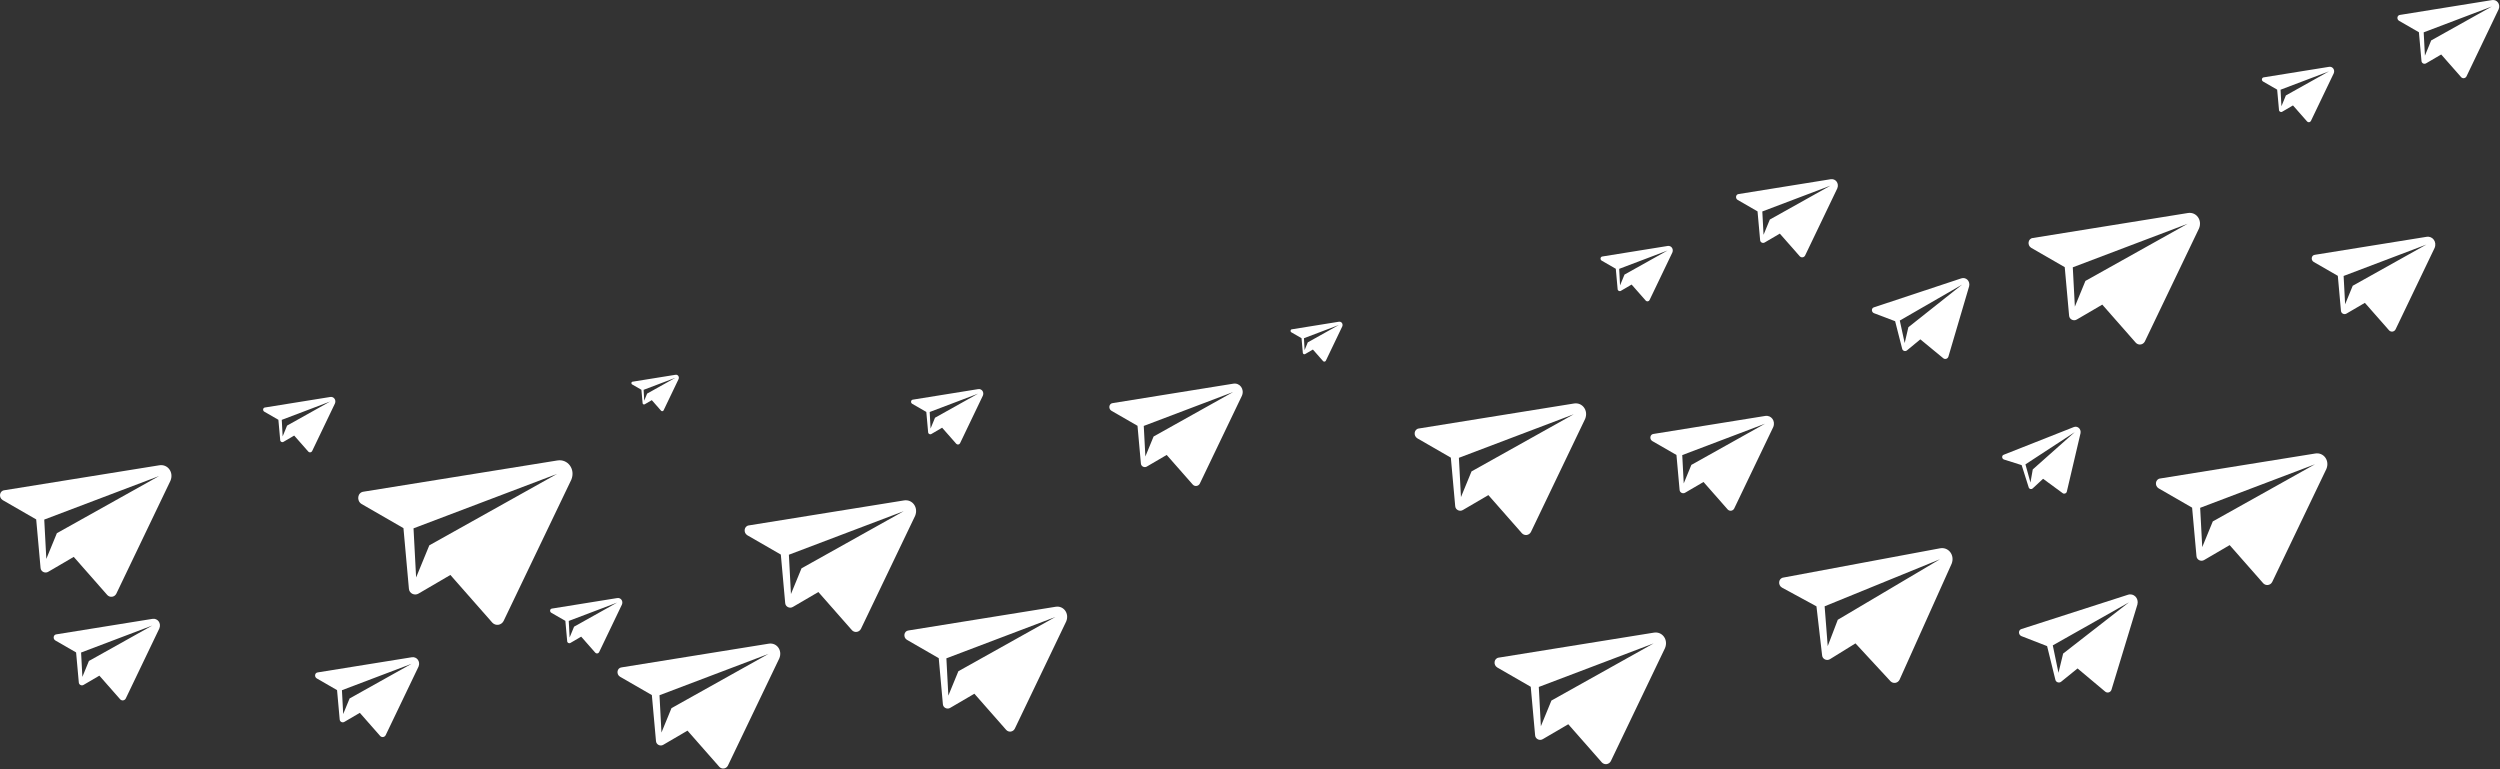 <svg width="2294" height="706" viewBox="0 0 2294 706" fill="none" xmlns="http://www.w3.org/2000/svg">
<rect x="0" y="0" width="2294" height="706" fill="#333333" stroke="none"/>
<path d="M2226.63 217.302L2124.13 233.809C2120.84 234.15 2120.2 238.647 2123.03 240.346L2145.18 253.109L2148.06 285.149C2148.21 287.68 2151.12 289.039 2153.2 287.716L2170.01 277.887L2192.24 303.157C2193.98 304.97 2196.92 304.553 2198.13 302.323L2234 227.501C2236.3 221.946 2232.18 216.393 2226.63 217.302ZM2158.86 262.211L2151.88 279.215L2150.51 253.221L2226.48 224.405L2158.86 262.211Z" fill="white"/>
<path d="M2007.6 195.465L1865.4 218.366C1860.83 218.839 1859.95 225.077 1863.88 227.435L1894.6 245.142L1898.6 289.591C1898.81 293.103 1902.85 294.988 1905.73 293.153L1929.05 279.517L1959.88 314.574C1962.3 317.089 1966.38 316.511 1968.06 313.418L2017.82 209.614C2021.02 201.908 2015.3 194.204 2007.6 195.465ZM1913.58 257.768L1903.89 281.359L1901.99 245.297L2007.39 205.32L1913.58 257.768Z" fill="white"/>
<path d="M2124.48 416.139L1982.28 439.041C1977.72 439.514 1976.83 445.752 1980.76 448.109L2011.48 465.816L2015.48 510.265C2015.69 513.777 2019.73 515.663 2022.61 513.827L2045.93 500.191L2076.77 535.248C2079.18 537.763 2083.27 537.185 2084.94 534.092L2134.7 430.289C2137.9 422.582 2132.18 414.879 2124.48 416.139ZM2030.46 478.443L2020.77 502.034L2018.87 465.971L2124.27 425.994L2030.46 478.443Z" fill="white"/>
<path d="M2137.13 61.327L2077.22 70.975C2075.3 71.175 2074.92 73.803 2076.58 74.796L2089.52 82.256L2091.21 100.984C2091.3 102.463 2093 103.258 2094.21 102.484L2104.04 96.739L2117.03 111.509C2118.05 112.569 2119.77 112.326 2120.47 111.022L2141.44 67.288C2142.79 64.041 2140.38 60.795 2137.13 61.327ZM2097.52 87.576L2093.44 97.516L2092.64 82.322L2137.04 65.478L2097.52 87.576Z" fill="white"/>
<path d="M2286.7 0.081L2202.24 13.682C2199.53 13.963 2199.01 17.668 2201.34 19.068L2219.59 29.584L2221.96 55.983C2222.09 58.069 2224.49 59.189 2226.2 58.099L2240.05 50L2258.36 70.821C2259.79 72.314 2262.22 71.971 2263.22 70.134L2292.77 8.484C2294.67 3.907 2291.27 -0.668 2286.7 0.081ZM2230.86 37.083L2225.11 51.094L2223.98 29.676L2286.57 5.934L2230.86 37.083Z" fill="white"/>
<path d="M1619.76 381.673L1517.25 398.181C1513.97 398.522 1513.33 403.018 1516.16 404.718L1538.31 417.481L1541.19 449.52C1541.34 452.052 1544.25 453.411 1546.33 452.088L1563.14 442.259L1585.36 467.528C1587.1 469.341 1590.05 468.925 1591.26 466.695L1627.13 391.872C1629.43 386.318 1625.31 380.765 1619.76 381.673ZM1551.99 426.582L1545 443.587L1543.63 417.593L1619.61 388.777L1551.99 426.582Z" fill="white"/>
<path d="M1444.29 370.256L1302.08 393.157C1297.52 393.631 1296.64 399.869 1300.57 402.226L1331.29 419.933L1335.29 464.382C1335.5 467.894 1339.54 469.78 1342.42 467.944L1365.74 454.308L1396.57 489.365C1398.98 491.88 1403.07 491.302 1404.75 488.209L1454.51 384.406C1457.71 376.699 1451.99 368.996 1444.29 370.256ZM1350.27 432.56L1340.58 456.151L1338.68 420.088L1444.08 380.111L1350.27 432.56Z" fill="white"/>
<path d="M511.447 422.523L333.705 451.148C328.005 451.739 326.894 459.536 331.809 462.483L370.21 484.615L375.208 540.173C375.471 544.563 380.517 546.92 384.12 544.626L413.27 527.581L451.809 571.4C454.824 574.544 459.934 573.822 462.029 569.955L524.229 440.209C528.222 430.576 521.078 420.947 511.447 422.523ZM393.933 500.397L381.822 529.885L379.448 484.809L511.189 434.84L393.933 500.397Z" fill="white"/>
<path d="M829.484 459.192L687.283 482.093C682.723 482.566 681.834 488.804 685.766 491.162L716.488 508.869L720.487 553.318C720.698 556.83 724.734 558.715 727.617 556.88L750.938 543.244L781.771 578.301C784.183 580.816 788.272 580.238 789.948 577.145L839.711 473.341C842.906 465.635 837.189 457.931 829.484 459.192ZM735.468 521.495L725.778 545.086L723.879 509.024L829.278 469.047L735.468 521.495Z" fill="white"/>
<path d="M146.208 426.942L4.007 449.843C-0.554 450.316 -1.443 456.554 2.49 458.912L33.212 476.619L37.211 521.068C37.421 524.58 41.458 526.465 44.341 524.63L67.662 510.993L98.495 546.051C100.907 548.566 104.996 547.988 106.672 544.895L156.434 441.091C159.629 433.385 153.913 425.681 146.208 426.942ZM52.192 489.245L42.502 512.836L40.603 476.773L146.002 436.796L52.192 489.245Z" fill="white"/>
<path d="M1517.61 580.511L1375.4 603.412C1370.84 603.886 1369.96 610.124 1373.89 612.481L1404.61 630.188L1408.61 674.637C1408.82 678.149 1412.86 680.035 1415.74 678.199L1439.06 664.563L1469.89 699.62C1472.3 702.135 1476.39 701.557 1478.07 698.464L1527.83 594.661C1531.03 586.954 1525.31 579.251 1517.61 580.511ZM1423.59 642.815L1413.9 666.406L1412 630.343L1517.4 590.366L1423.59 642.815Z" fill="white"/>
<path d="M1530.26 225.698L1470.35 235.347C1468.42 235.546 1468.05 238.175 1469.71 239.168L1482.65 246.628L1484.34 265.355C1484.42 266.835 1486.13 267.63 1487.34 266.856L1497.17 261.111L1510.16 275.881C1511.17 276.941 1512.89 276.697 1513.6 275.394L1534.57 231.66C1535.91 228.413 1533.5 225.167 1530.26 225.698ZM1490.65 251.948L1486.56 261.887L1485.77 246.693L1530.17 229.85L1490.65 251.948Z" fill="white"/>
<path d="M897.584 357.057L837.672 366.706C835.75 366.905 835.376 369.533 837.032 370.526L849.977 377.987L851.661 396.714C851.75 398.194 853.451 398.988 854.665 398.215L864.491 392.469L877.482 407.24C878.498 408.299 880.22 408.056 880.927 406.753L901.892 363.018C903.239 359.771 900.83 356.526 897.584 357.057ZM857.973 383.306L853.891 393.246L853.09 378.052L897.497 361.209L857.973 383.306Z" fill="white"/>
<path d="M303.046 364.264L243.134 373.913C241.213 374.112 240.838 376.74 242.495 377.734L255.439 385.194L257.124 403.921C257.212 405.401 258.913 406.195 260.128 405.422L269.953 399.677L282.944 414.447C283.96 415.507 285.683 415.263 286.389 413.96L307.355 370.226C308.701 366.979 306.293 363.733 303.046 364.264ZM263.435 390.514L259.353 400.453L258.553 385.259L302.96 368.416L263.435 390.514Z" fill="white"/>
<path d="M1131.67 352.066L1021.05 369.881C1017.5 370.25 1016.81 375.102 1019.87 376.936L1043.77 390.711L1046.88 425.289C1047.04 428.021 1050.18 429.488 1052.42 428.06L1070.56 417.452L1094.55 444.724C1096.43 446.68 1099.61 446.231 1100.91 443.825L1139.62 363.073C1142.11 357.078 1137.66 351.085 1131.67 352.066ZM1058.53 400.533L1050.99 418.885L1049.52 390.831L1131.51 359.732L1058.53 400.533Z" fill="white"/>
<path d="M968.656 556.767L833.659 578.508C829.33 578.957 828.486 584.879 832.219 587.117L861.385 603.927L865.181 646.124C865.381 649.458 869.213 651.248 871.95 649.505L894.089 636.56L923.36 669.841C925.65 672.229 929.531 671.68 931.123 668.743L978.364 570.2C981.397 562.884 975.97 555.57 968.656 556.767ZM879.403 615.914L870.204 638.309L868.402 604.074L968.46 566.122L879.403 615.914Z" fill="white"/>
<path d="M705.408 590.638L570.412 612.379C566.083 612.828 565.239 618.75 568.972 620.988L598.138 637.798L601.933 679.995C602.133 683.328 605.966 685.119 608.702 683.376L630.842 670.431L660.113 703.712C662.402 706.099 666.284 705.551 667.875 702.614L715.116 604.07C718.149 596.754 712.723 589.441 705.408 590.638ZM616.155 649.784L606.957 672.18L605.154 637.945L705.212 599.993L616.155 649.784Z" fill="white"/>
<path d="M566.382 548.779L506.469 558.428C504.548 558.627 504.173 561.255 505.83 562.249L518.774 569.709L520.459 588.436C520.547 589.916 522.248 590.71 523.463 589.937L533.288 584.192L546.279 598.962C547.295 600.022 549.018 599.778 549.724 598.475L570.69 554.74C572.036 551.494 569.628 548.248 566.382 548.779ZM526.77 575.029L522.688 584.968L521.888 569.774L566.295 552.931L526.77 575.029Z" fill="white"/>
<path d="M139.881 567.871L51.725 582.069C48.898 582.362 48.346 586.229 50.784 587.691L69.83 598.668L72.309 626.224C72.44 628.401 74.942 629.57 76.729 628.432L91.187 619.978L110.302 641.712C111.797 643.271 114.332 642.913 115.371 640.995L146.221 576.643C148.201 571.866 144.658 567.09 139.881 567.871ZM81.596 606.496L75.59 621.121L74.412 598.764L139.753 573.981L81.596 606.496Z" fill="white"/>
<path d="M1228.57 295.221L1185.4 302.174C1184.02 302.317 1183.75 304.211 1184.94 304.927L1194.27 310.302L1195.48 323.796C1195.54 324.862 1196.77 325.434 1197.64 324.877L1204.72 320.737L1214.08 331.38C1214.82 332.143 1216.06 331.968 1216.57 331.029L1231.67 299.517C1232.64 297.177 1230.91 294.839 1228.57 295.221ZM1200.03 314.135L1197.09 321.297L1196.51 310.349L1228.51 298.213L1200.03 314.135Z" fill="white"/>
<path d="M377.841 603.101L291.557 616.997C288.79 617.284 288.251 621.069 290.637 622.5L309.278 633.244L311.704 660.214C311.832 662.345 314.282 663.489 316.031 662.375L330.181 654.101L348.89 675.373C350.354 676.899 352.834 676.548 353.851 674.671L384.046 611.687C385.984 607.011 382.516 602.336 377.841 603.101ZM320.794 640.905L314.915 655.219L313.763 633.338L377.716 609.081L320.794 640.905Z" fill="white"/>
<path d="M1679.82 164.453L1595.37 178.054C1592.66 178.335 1592.13 182.04 1594.47 183.44L1612.71 193.956L1615.09 220.355C1615.21 222.441 1617.61 223.561 1619.32 222.47L1633.17 214.372L1651.49 235.192C1652.92 236.686 1655.35 236.343 1656.34 234.506L1685.9 172.856C1687.8 168.279 1684.4 163.704 1679.82 164.453ZM1623.99 201.455L1618.23 215.466L1617.1 194.048L1679.7 170.305L1623.99 201.455Z" fill="white"/>
<path d="M619.843 343.901L580.463 350.243C579.2 350.374 578.954 352.102 580.043 352.755L588.551 357.658L589.658 369.968C589.717 370.94 590.835 371.462 591.633 370.954L598.091 367.178L606.63 376.886C607.298 377.583 608.43 377.423 608.894 376.566L622.675 347.82C623.56 345.685 621.977 343.552 619.843 343.901ZM593.807 361.155L591.124 367.688L590.598 357.701L619.786 346.63L593.807 361.155Z" fill="white"/>
<path d="M1780.12 503.134L1636.48 529.961C1631.87 530.556 1631.13 536.905 1635.17 539.196L1666.78 556.377L1671.96 601.354C1672.26 604.911 1676.41 606.721 1679.28 604.787L1702.59 590.366L1734.75 625.14C1737.26 627.63 1741.39 626.94 1743.01 623.761L1790.85 517.225C1793.9 509.329 1787.9 501.661 1780.12 503.134ZM1686.35 568.701L1677.12 592.872L1674.28 556.346L1780.16 513.134L1686.35 568.701Z" fill="white"/>
<path d="M1952.59 545.756L1854.98 577.172C1851.83 577.996 1851.87 582.481 1854.89 583.717L1878.42 592.873L1886.01 623.723C1886.54 626.172 1889.58 627.064 1891.41 625.462L1906.36 613.357L1931.83 634.711C1933.8 636.221 1936.61 635.375 1937.46 633.018L1961.31 554.614C1962.73 548.846 1957.88 544.04 1952.59 545.756ZM1893.13 599.716L1888.85 617.361L1883.64 592.187L1953.51 552.714L1893.13 599.716Z" fill="white"/>
<path d="M1902.86 391.898L1838.64 417.269C1836.56 417.96 1836.78 420.972 1838.87 421.671L1855.07 426.796L1861.52 447.194C1861.98 448.816 1864.07 449.283 1865.23 448.127L1874.74 439.34L1892.79 452.577C1894.18 453.506 1896.03 452.814 1896.5 451.193L1909.1 397.469C1909.8 393.532 1906.33 390.514 1902.86 391.898ZM1865.26 430.752L1863.15 442.795L1858.55 426.107L1903.78 396.533L1865.26 430.752Z" fill="white"/>
<path d="M1799.65 255.44L1719.58 281.988C1716.99 282.689 1717.06 286.378 1719.55 287.373L1738.97 294.736L1745.44 320.061C1745.89 322.072 1748.4 322.784 1749.9 321.453L1762.1 311.386L1783.21 328.77C1784.84 329.999 1787.15 329.282 1787.83 327.337L1806.89 262.663C1808.01 257.909 1803.99 253.99 1799.65 255.44ZM1751.12 300.26L1747.73 314.807L1743.26 294.134L1800.45 261.157L1751.12 300.26Z" fill="white"/>
</svg>
